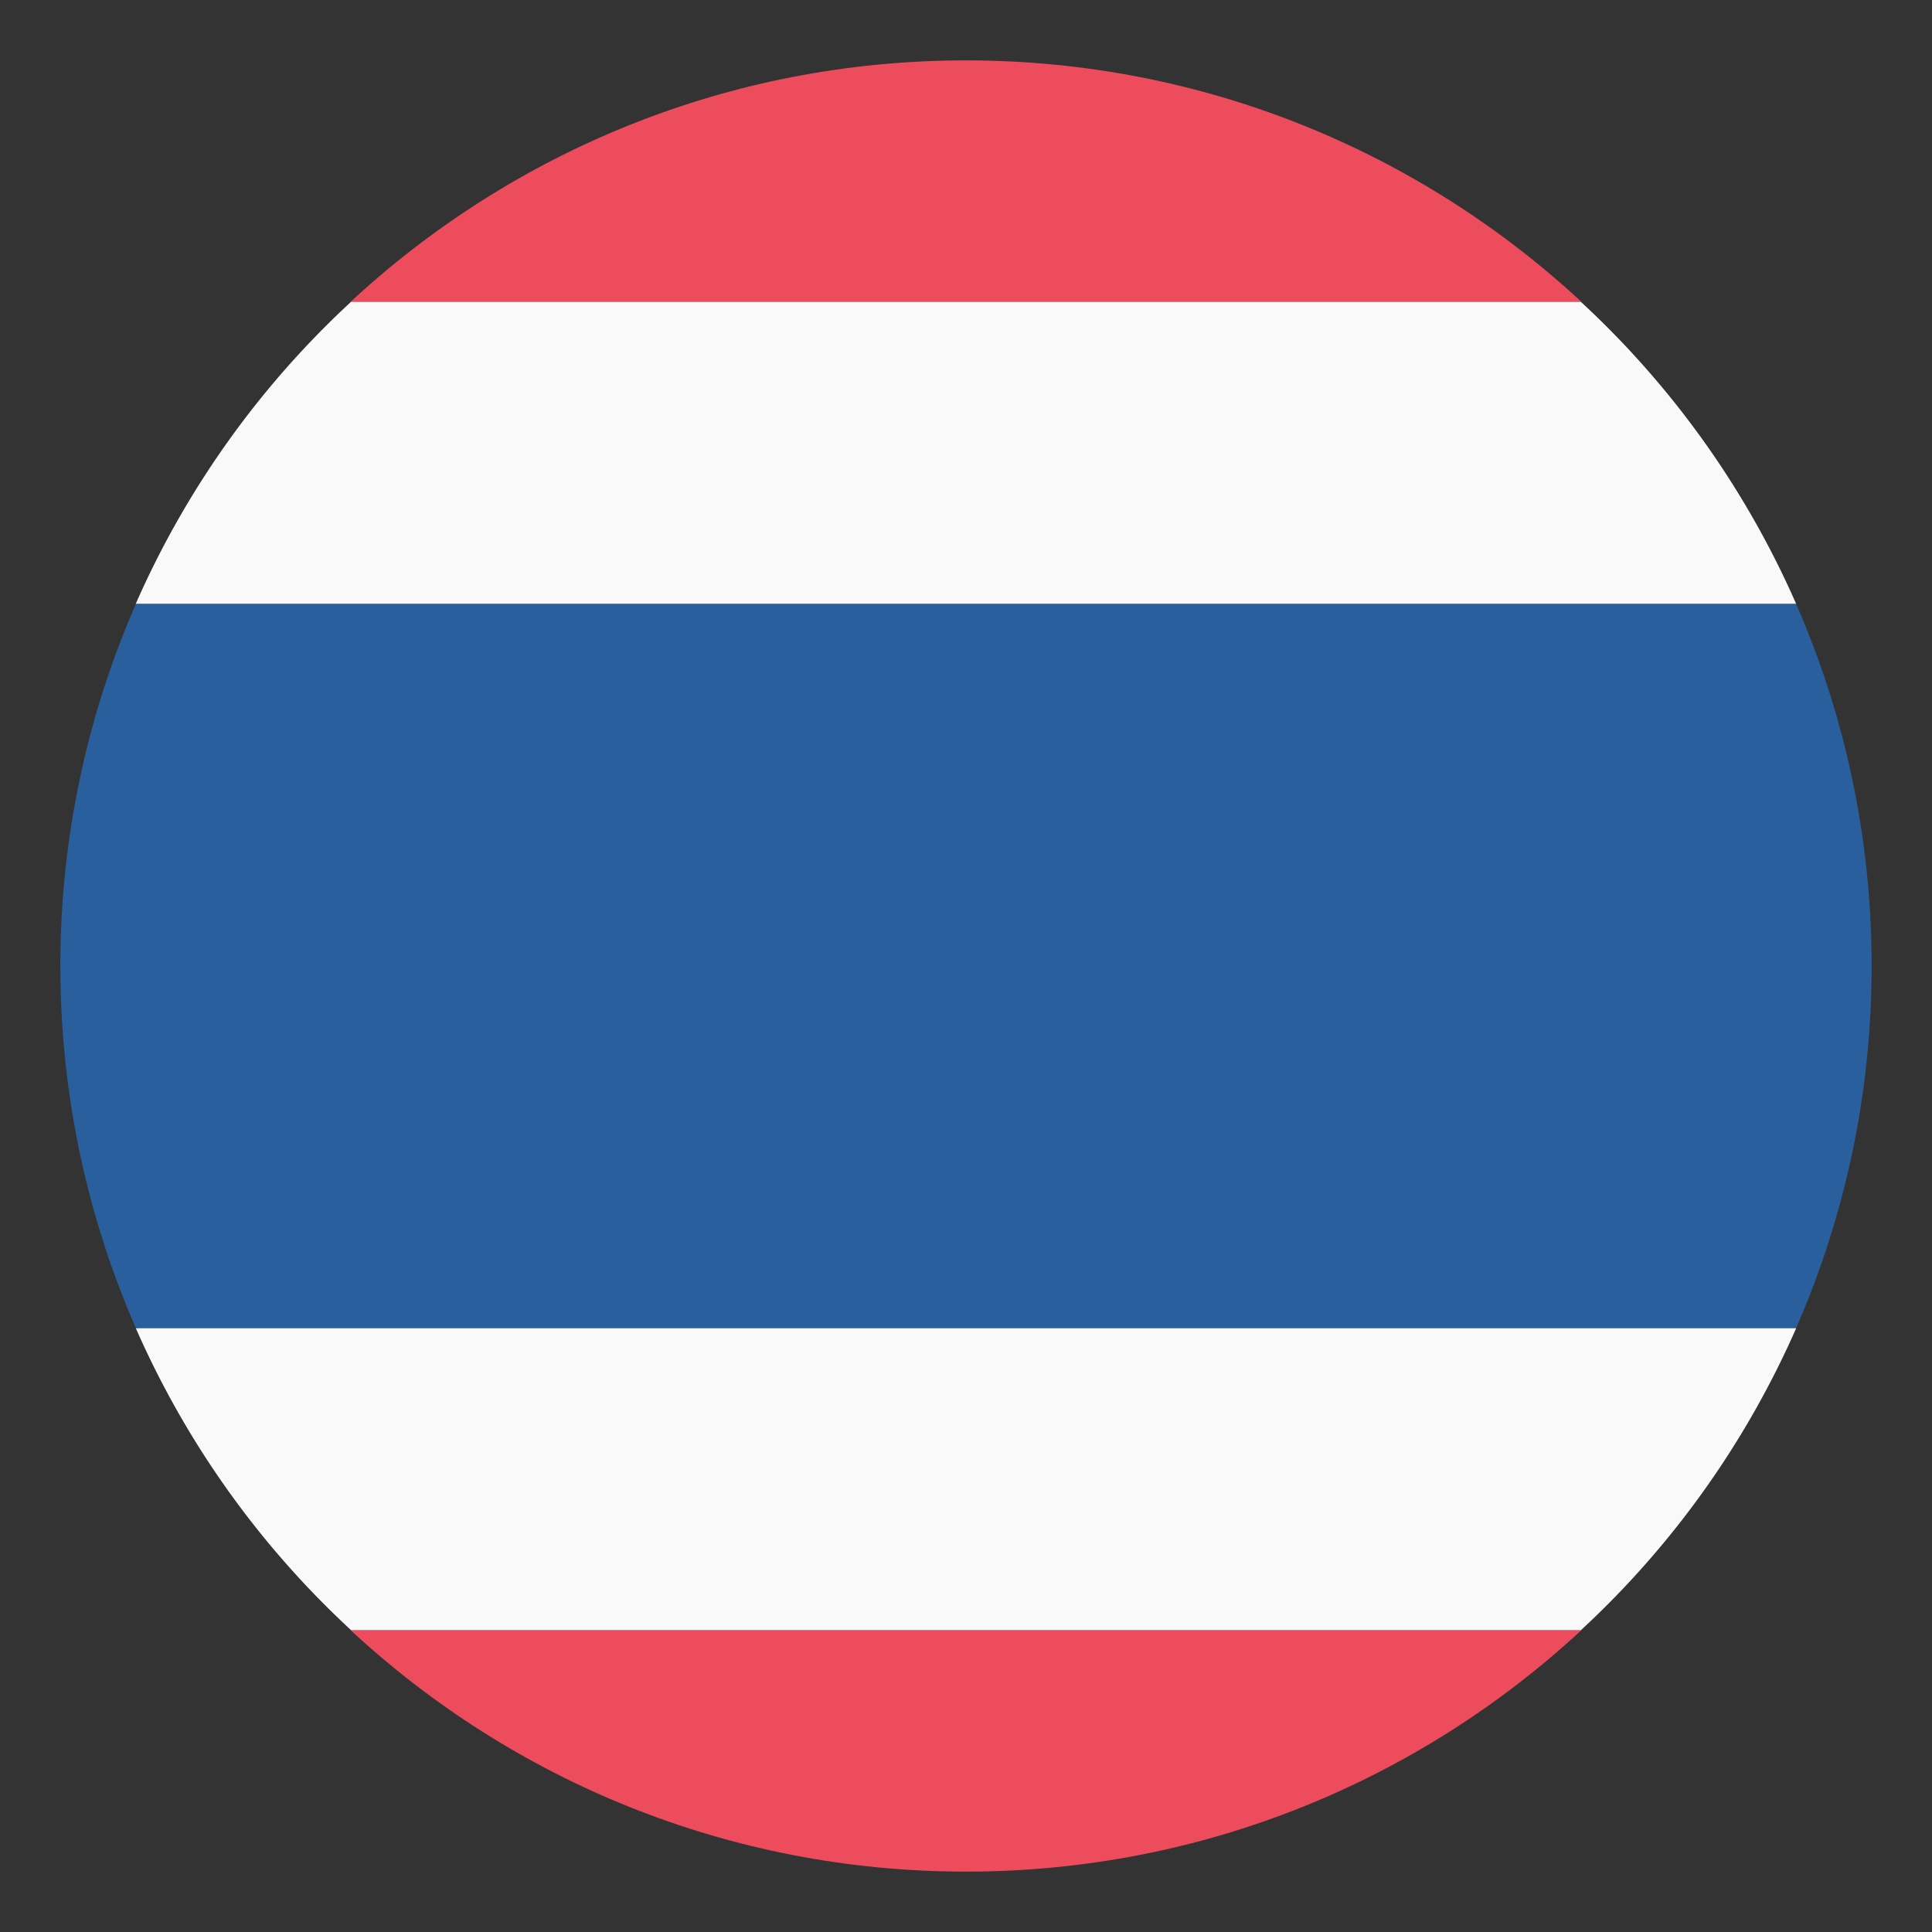 <svg xmlns="http://www.w3.org/2000/svg" viewBox="0 0 64 64"><rect x="0" y="0" width="64" height="64" fill="#333333" stroke="none"/><g fill="#ed4c5c"><path d="M52.388 10C47.035 5.037 39.874 2 32 2s-15.035 3.037-20.388 8h40.776zM11.612 54c5.353 4.963 12.514 8 20.388 8s15.03-3.037 20.388-8H11.612"/></g><path fill="#2a5f9e" d="M2 32c0 4.268.896 8.324 2.504 12h54.992C61.104 40.324 62 36.268 62 32s-.896-8.324-2.504-12H4.504A29.862 29.862 0 0 0 2 32z"/><g fill="#f9f9f9"><path d="M11.628 54h40.744A30.101 30.101 0 0 0 59.5 44h-55a30.059 30.059 0 0 0 7.128 10M52.37 10H11.626a30.101 30.101 0 0 0-7.128 10h55a30.059 30.059 0 0 0-7.128-10"/></g></svg>